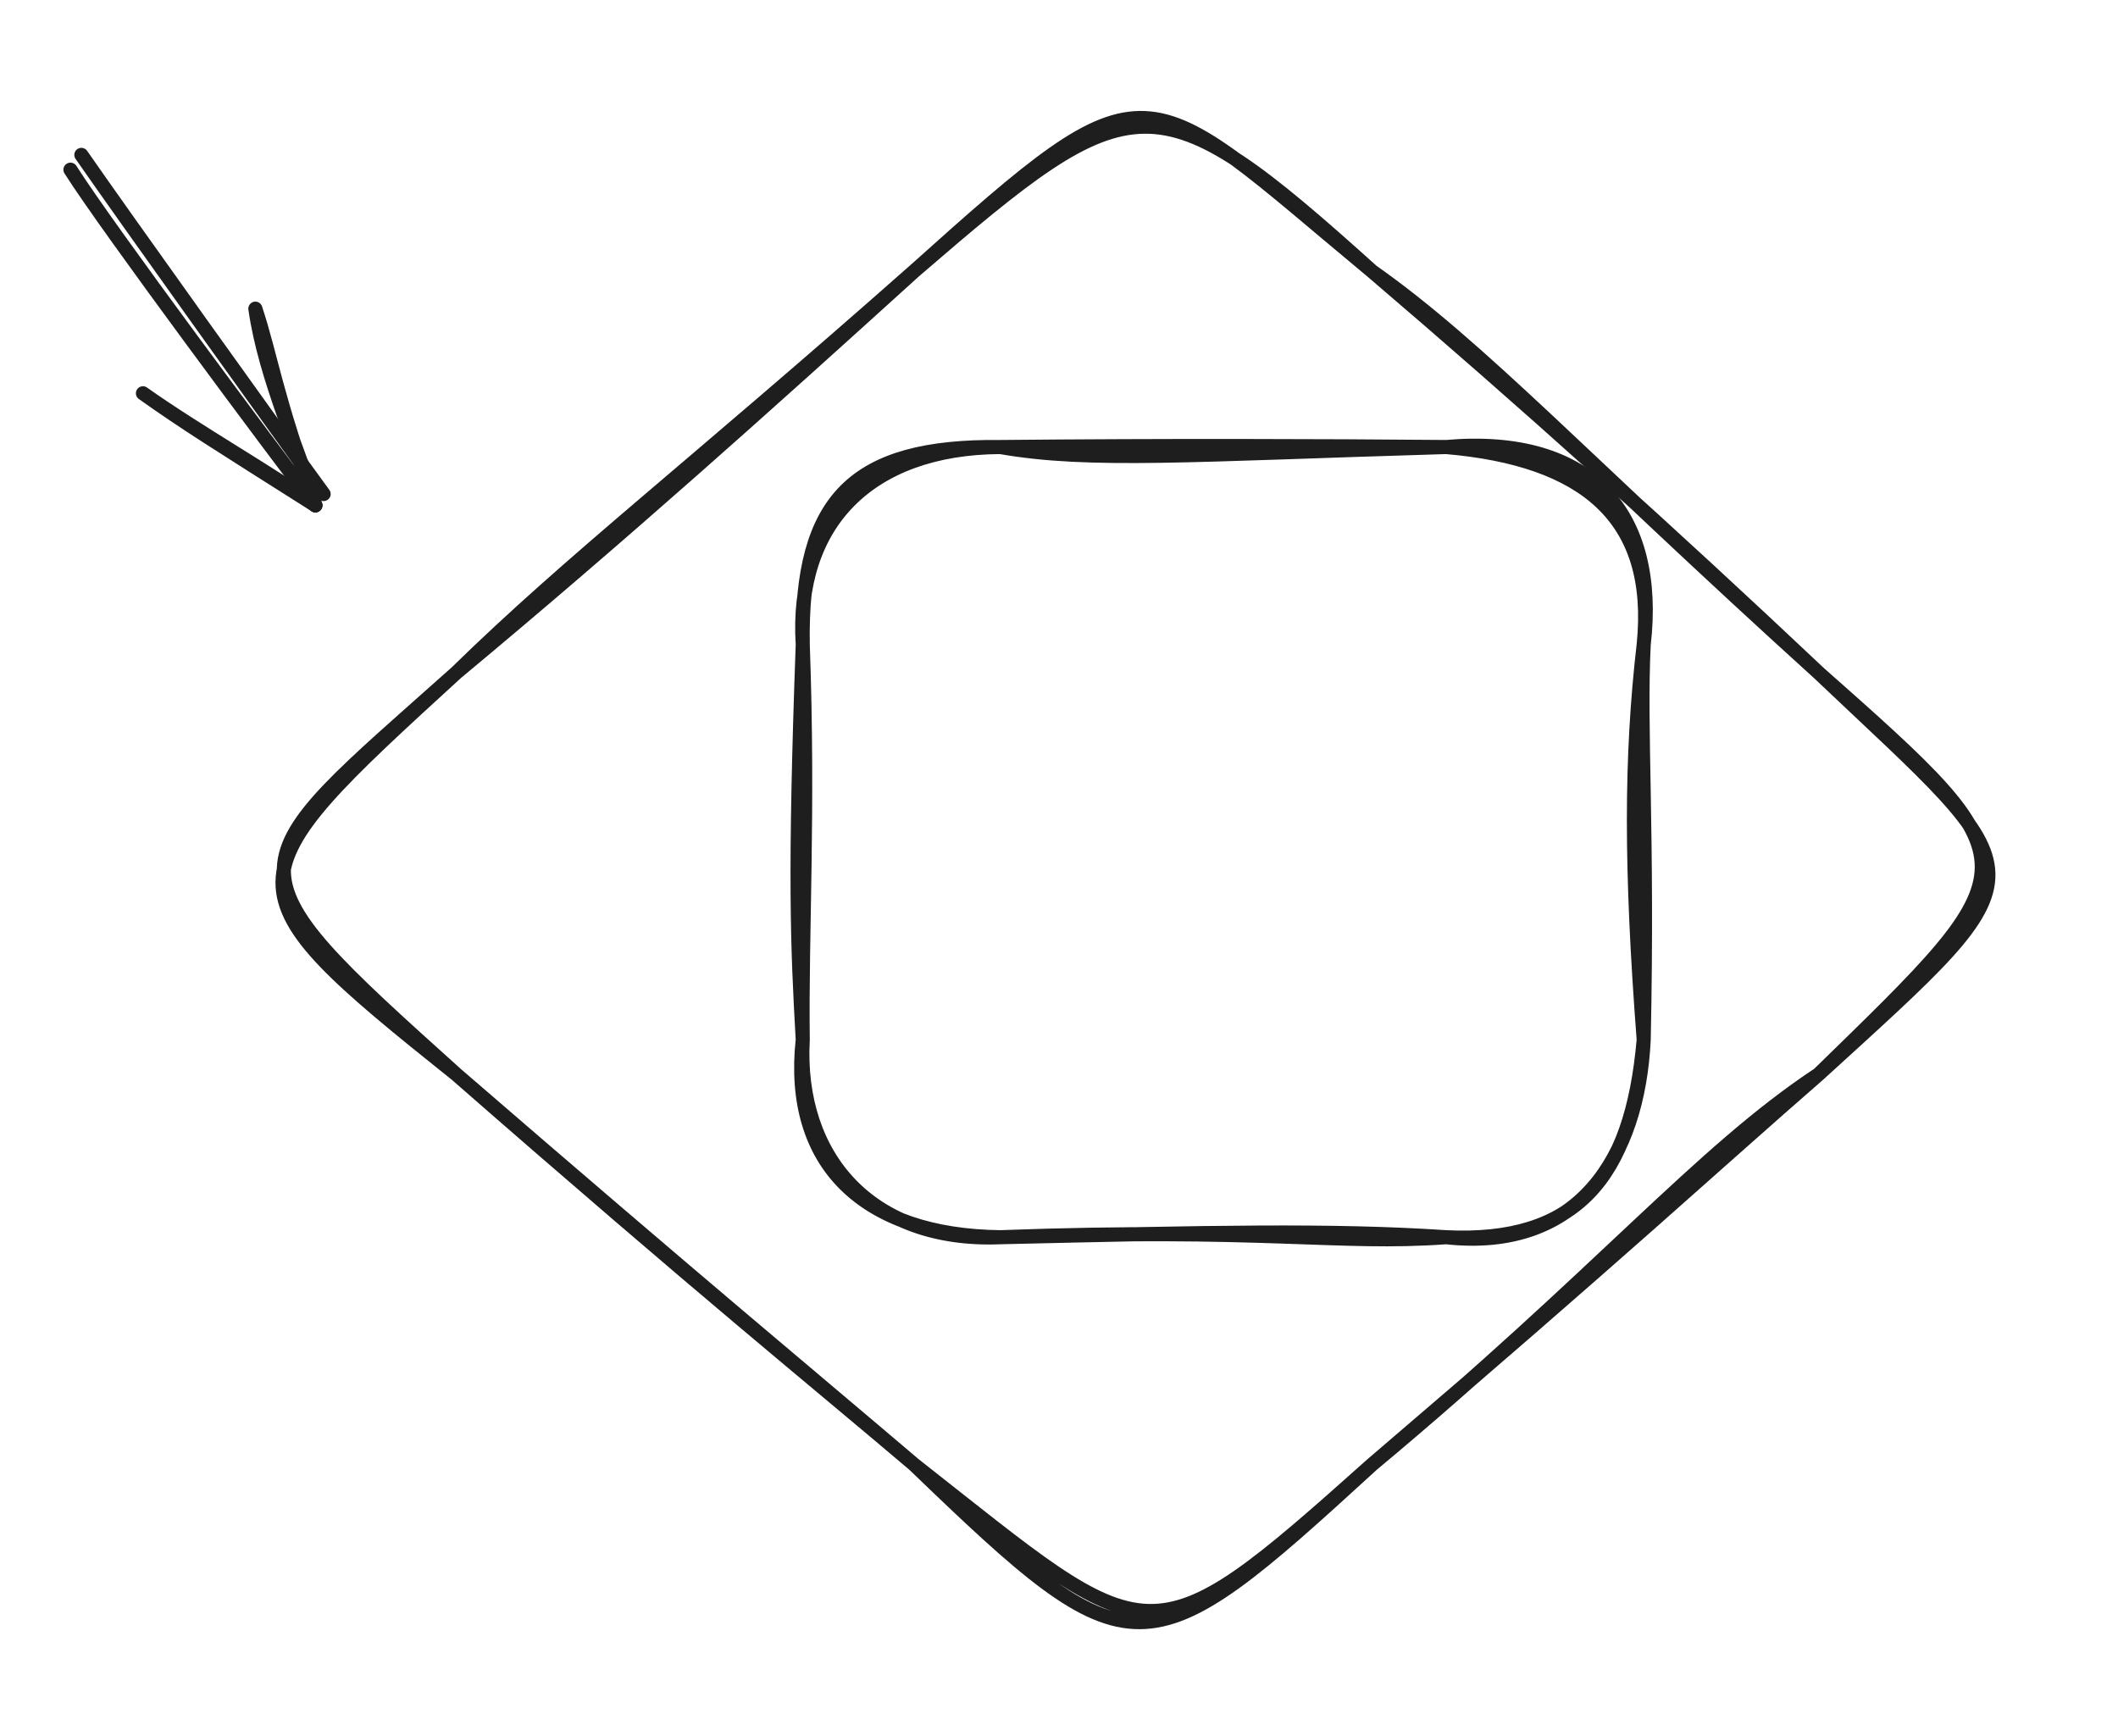 <svg version="1.1" xmlns="http://www.w3.org/2000/svg" viewBox="0 0 300.668 246.4" width="300.668" height="246.4">
  <!-- svg-source:excalidraw -->
  <!-- payload-type:application/vnd.excalidraw+json --><!-- payload-version:2 --><!-- payload-start -->eyJ2ZXJzaW9uIjoiMSIsImVuY29kaW5nIjoiYnN0cmluZyIsImNvbXByZXNzZWQiOnRydWUsImVuY29kZWQiOiJ4nM1W227bOFx1MDAxMH3PV1x1MDAxOO5rq/J+yVuatkiwQG9p66JFsWAsxuJGplx1MDAwNImOk1x1MDAxNvn3XHUwMDBllUSU5Xg3XHUwMDBm6aKyIZEzQ3Eu53D0c28ymYar2k73J1N7OTely1x1MDAxYrOePo3yXHUwMDBi27Su8qBcIt28rVbNvLMsQqj3nz8vK1hQVG3Yp1xioZtFtrRL60NcdTAwMGJm32A+mfzs7oNtcmeWlc87806R9qF0LHxT+W5LLCWmXGZzintcdTAwMGLXvoTNgs1BfWbK1iZNXHUwMDE0TT98Ko5cdTAwMGVmXHUwMDA3wqhcdTAwMTOC889H/mD28e+065kry5NwVXY+tVx1MDAxNVx1MDAwNJ50bWiqcztzeSjuolx1MDAxZsh3rWqq1aLwto2xJzer2sxduIoyhHqp8YvuXHUwMDFkSXJcdDOmRaYglVhRjDhcdTAwMTO618b1RKJMgFx1MDAxNlx0jCjHXFyM/DqsyqqJfj3BNv6SZ6dmfr5cdTAwMDD3fN7bhMb4tjZcctQq2a3vXCLmKqNcdTAwMWEuqrRgirHeorBuUYRoQsSGXHRVyVx1MDAxYtvVXHUwMDA0XHUwMDEzSSUjSKVcdTAwMTijXHUwMDBm9XHegeN7qkRjlvY4LvGrslx1MDAxY6bT57fpvFx1MDAwM1GCXHUwMDExuZVcXKcgo/2rMfyGXHUwMDEwXHUwMDFjgCN3X9zsXHLFXz+cvnt7Wf/19tnp11mfiFxyvJqmqdbTXnN9O0r+r+rc3MBcdTAwMTBLqpVUnCnBUnVK58/HwVx1MDAwMXXOXHUwMDEzcvdcdTAwMDaRbPGlsfNwXHUwMDAzl/tcdTAwMThDdjGGKcVcdTAwMDSCXG48mDCz5esv/v3ZhTbsqD48+se51+vizyZcZpcqg0CVoJRx+PNccsJQwrJII1wigS1MqLFfj0dcdTAwMTiMdUalXCKEKay4wIJvM1x1MDAwNmOSYcko1Vxcck5cdTAwMTXGY8YwTVxi1lKr30FcdTAwMTj634TZXHUwMDA1acY1XHUwMDE14Fx1MDAxOHksSN9Q6lx1MDAxZTjznXDGkkukJNFcdTAwMGZvXHUwMDAw/87xP1x1MDAxMs9MioxcYlwiNNVcYo5UvYlnomhcdTAwMDbYUcBqhVx1MDAxOYCM/TZAU5ZcdCYxQVjDQ3B6XHUwMDBmoJnItFx1MDAxNlx1MDAxY4476EdcYlx1MDAwNltcdTAwMWRcdTAwMDAj0OjBUfj/NoDHPKJcdTAwMDeZNk144Xzu/GK8xPo8aVx1MDAwNi7fflx1MDAxNFx1MDAxZD/guySmo5qvov/PUMaVREJcdTAwMGLNoI+SlOCYSVPHMqFMUiiUgCYs4JSTW0kpTVx1MDAxYlx1MDAwZavl0lx1MDAwNYj/XeV8XHUwMDE4O91cdTAwMDV0XHUwMDEwXHUwMDE5WVizVVx1MDAwNFxiaahcdTAwMWJTt45v3Oy2aTRJ6O4m/fj703utd4MuXltwS6/bXHUwMDFiPmOD7jaYmro+XHRQ975cdTAwMTiAP5efuFx1MDAxZnYjyumFs+tcdTAwMTfbXHUwMDA0eXLWXbH1d/mMJ4btwHi9d/1cdTAwMGKN6r1cdTAwMDcifQ==<!-- payload-end -->
  <defs>
    <style class="style-fonts">
      @font-face {
        font-family: "Virgil";
        src: url("https://unpkg.com/@excalidraw/excalidraw@undefined/dist/excalidraw-assets/Virgil.woff2");
      }
      @font-face {
        font-family: "Cascadia";
        src: url("https://unpkg.com/@excalidraw/excalidraw@undefined/dist/excalidraw-assets/Cascadia.woff2");
      }
      @font-face {
        font-family: "Assistant";
        src: url("https://unpkg.com/@excalidraw/excalidraw@undefined/dist/excalidraw-assets/Assistant-Regular.woff2");
      }
    </style>
    
  </defs>
  <rect x="0" y="0" width="300.668" height="246.4" fill="#ffffff"></rect><g stroke-linecap="round" transform="translate(32.268 10) rotate(0 129.2 113.2)"><path d="M162.5 28.5 C177.93 39.37, 192.17 54.94, 225.9 85.5 M162.5 28.5 C184.3 47.11, 204.74 65.53, 225.9 85.5 M225.9 85.5 C257 113.05, 256.57 112.61, 225.9 142.5 M225.9 85.5 C257.39 115.39, 258.68 112.6, 225.9 142.5 M225.9 142.5 C208.98 153.68, 194.87 170.91, 162.5 197.9 M225.9 142.5 C211.15 155.33, 198.15 167.44, 162.5 197.9 M162.5 197.9 C130.3 226.68, 131.39 224.53, 97.5 197.9 M162.5 197.9 C130.15 227.53, 128.63 227.91, 97.5 197.9 M97.5 197.9 C83.16 185.72, 67.87 173.43, 32.5 142.5 M97.5 197.9 C82.59 185.21, 66.97 172.3, 32.5 142.5 M32.5 142.5 C-1.14 112.25, 0.89 113.71, 32.5 85.5 M32.5 142.5 C-0.76 115.91, 0 115.23, 32.5 85.5 M32.5 85.5 C48.73 69.61, 65.99 56.36, 97.5 28.5 M32.5 85.5 C56.09 65.87, 76.44 47.6, 97.5 28.5 M97.5 28.5 C131.42 -1.93, 129.32 0.96, 162.5 28.5 M97.5 28.5 C128.74 1.54, 131.68 0.75, 162.5 28.5" stroke="#1e1e1e" stroke-width="2" fill="none"></path></g><g stroke-linecap="round" transform="translate(113.957 63.455) rotate(0 59.689 56.087)"><path d="M28.04 0 C40.85 2.23, 54.95 1.08, 91.33 0 M28.04 0 C51.01 -0.22, 73.61 -0.16, 91.33 0 M91.33 0 C111.05 1.7, 121.19 10.09, 119.38 28.04 M91.33 0 C111.98 -1.8, 121.52 9.62, 119.38 28.04 M119.38 28.04 C117.54 44.02, 117.52 59.73, 119.38 84.13 M119.38 28.04 C118.77 40.36, 120.01 54.12, 119.38 84.13 M119.38 84.13 C117.67 103.83, 109.74 113.06, 91.33 112.17 M119.38 84.13 C118.58 100.87, 110.16 114.23, 91.33 112.17 M91.33 112.17 C75.96 113.28, 65.28 110.79, 28.04 112.17 M91.33 112.17 C75.1 111.1, 57.8 111.48, 28.04 112.17 M28.04 112.17 C8.58 111.94, -1.91 101.74, 0 84.13 M28.04 112.17 C9.72 112.93, -0.93 100.86, 0 84.13 M0 84.13 C-0.76 70.69, -1.18 60.8, 0 28.04 M0 84.13 C-0.2 69.01, 0.87 52.03, 0 28.04 M0 28.04 C-1.08 11.06, 9.25 0.11, 28.04 0 M0 28.04 C-0.34 7.35, 7.25 -0.23, 28.04 0" stroke="#1e1e1e" stroke-width="2" fill="none"></path></g><g stroke-linecap="round"><g transform="translate(11.731 22.976) rotate(0 17.324 23.498)"><path d="M-0.18 -0.99 C5.36 7.02, 28.45 39.29, 34.21 47.15 M-1.73 1.11 C3.53 9.41, 27.17 41.11, 33.04 48.76" stroke="#1e1e1e" stroke-width="2" fill="none"></path></g><g transform="translate(11.731 22.976) rotate(0 17.324 23.498)"><path d="M8.56 32.85 C16.15 38.24, 27.39 44.61, 33.04 48.76 M8.56 32.85 C14.54 37.1, 18.76 39.72, 33.04 48.76" stroke="#1e1e1e" stroke-width="2" fill="none"></path></g><g transform="translate(11.731 22.976) rotate(0 17.324 23.498)"><path d="M24.52 20.84 C25.92 30.79, 31.07 41.75, 33.04 48.76 M24.52 20.84 C26.79 27.74, 27.36 33.1, 33.04 48.76" stroke="#1e1e1e" stroke-width="2" fill="none"></path></g></g><mask></mask></svg>